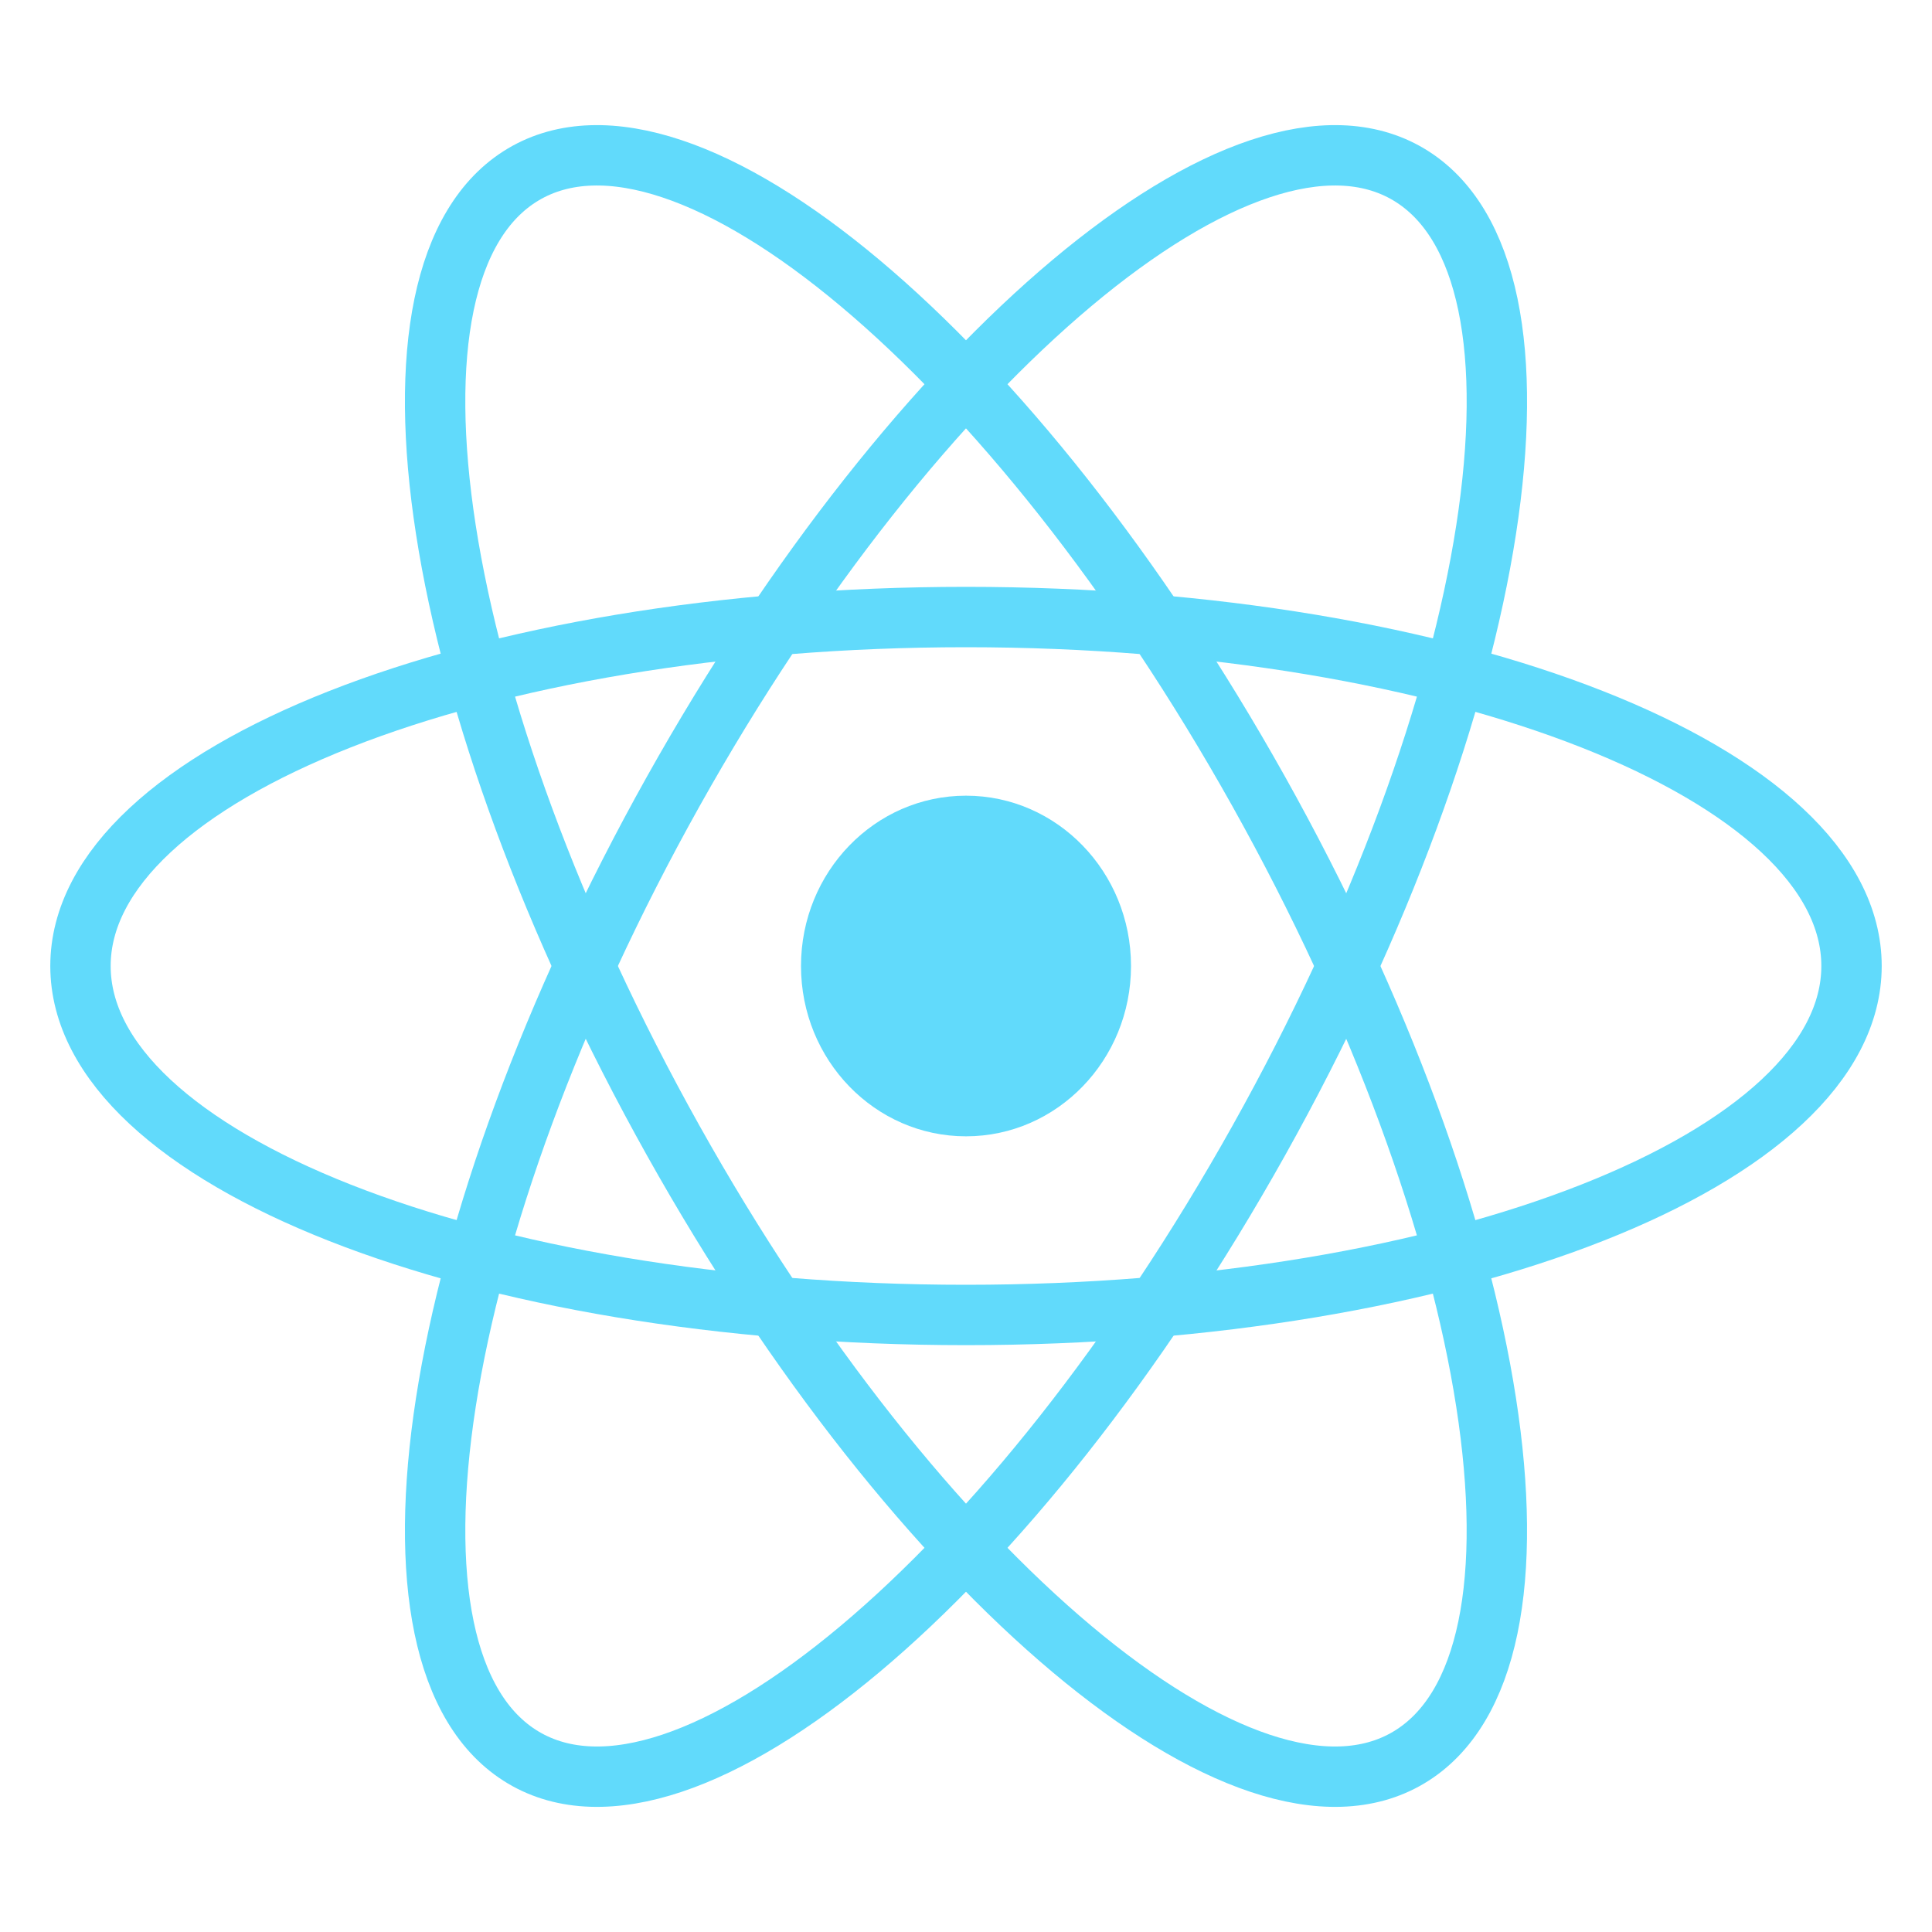 <svg width="32" height="32" viewBox="0 0 32 32" fill="none" xmlns="http://www.w3.org/2000/svg">
<path d="M16 18.821C17.509 18.821 18.733 17.558 18.733 16C18.733 14.442 17.509 13.179 16 13.179C14.49 13.179 13.267 14.442 13.267 16C13.267 17.558 14.49 18.821 16 18.821Z" fill="#61DAFB"/>
<path d="M16 21.78C24.1 21.78 30.667 19.192 30.667 16C30.667 12.808 24.1 10.22 16 10.22C7.9 10.22 1.333 12.808 1.333 16C1.333 19.192 7.9 21.78 16 21.78Z" stroke="#61DAFB"/>
<path d="M11.15 18.89C15.2 26.131 20.655 30.706 23.333 29.11C26.012 27.514 24.899 20.35 20.849 13.11C16.799 5.87 11.345 1.294 8.666 2.89C5.988 4.486 7.1 11.65 11.15 18.89Z" stroke="#61DAFB"/>
<path d="M11.15 13.11C7.1 20.35 5.988 27.514 8.667 29.11C11.345 30.706 16.8 26.13 20.85 18.89C24.9 11.649 26.012 4.486 23.333 2.89C20.655 1.294 15.2 5.87 11.15 13.11Z" stroke="#61DAFB"/>
</svg>

